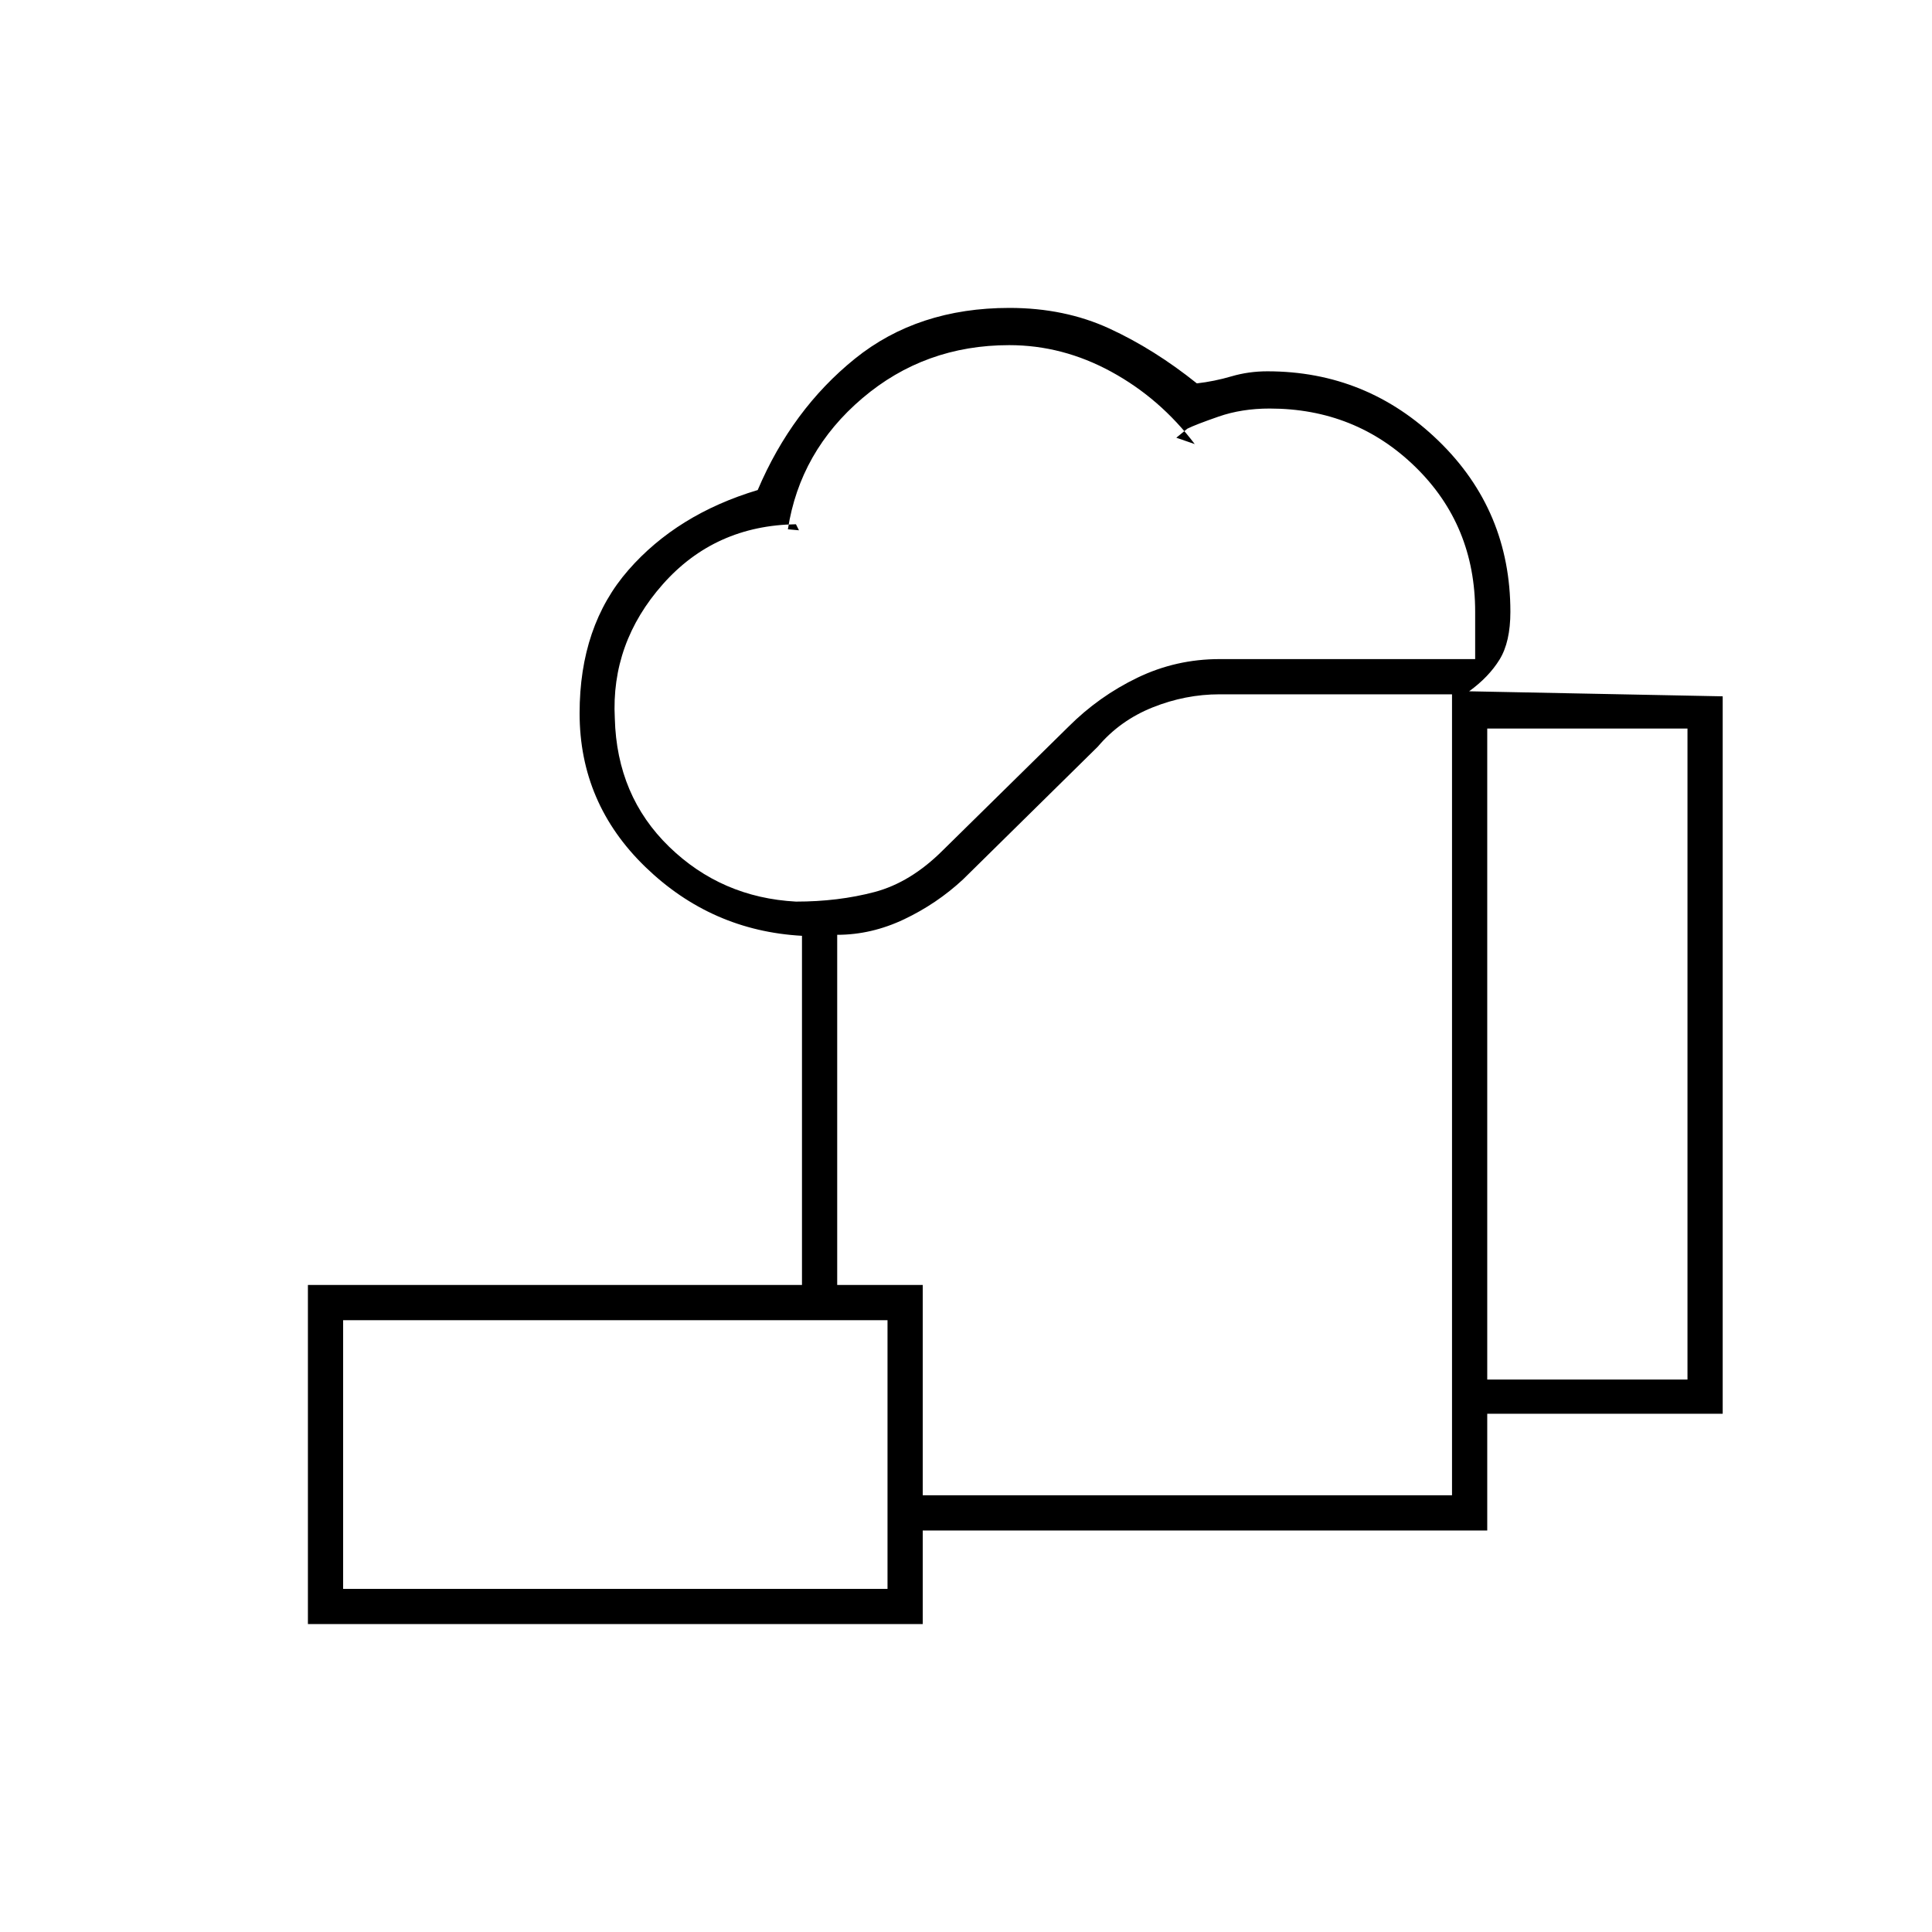 <svg xmlns="http://www.w3.org/2000/svg" height="20" viewBox="0 -960 960 960" width="20"><path d="M569.5-416ZM441-199.5V-217h280.5v-398H606q-17 0-33.25 6.5T545.5-589l-67 66q-13 12.07-29.25 19.79Q433-495.5 416-495.5v174h-17.5V-495q-45-2.5-77.75-34.14Q288-560.79 288-605.59q0-43.41 24.25-71.16t64.25-39.75q17-40 48.28-65.25Q456.07-807 501.57-807q27.43 0 49.68 10.25t43.46 27.25q8.7-1 17.22-3.5 8.53-2.5 17.82-2.5 49.45 0 85.1 34.61Q750.5-706.28 750.5-656q0 15-5.37 23.72-5.37 8.71-15.13 15.78l126 2.5v356.5H739v58H441ZM395.5-512q21.02 0 39.01-4.75t33.99-20.75l62.41-61.4Q546-614 565.17-623.25q19.18-9.25 40.83-9.25h127V-656q0-43-29.72-72t-72.41-29q-13.87 0-25.37 4-11.5 4-15.5 6l-5.5 4.5 9.16 3.16Q576.5-762 552.25-775.25 528-788.5 501.5-788.5q-42 0-73 26.37-31 26.36-37 65.13l5.5.5-1.5-3q-40.28.59-66.14 29.8-25.86 29.2-23.86 66.7 1 38.5 27 63.75t63 27.25ZM739-274.5h99.5V-598H739v323.5Zm-568.5 104H441V-304H170.5v133.5ZM153-153v-168.5h305.5V-153H153Zm17.5-17.5H441 170.5Z"/></svg>